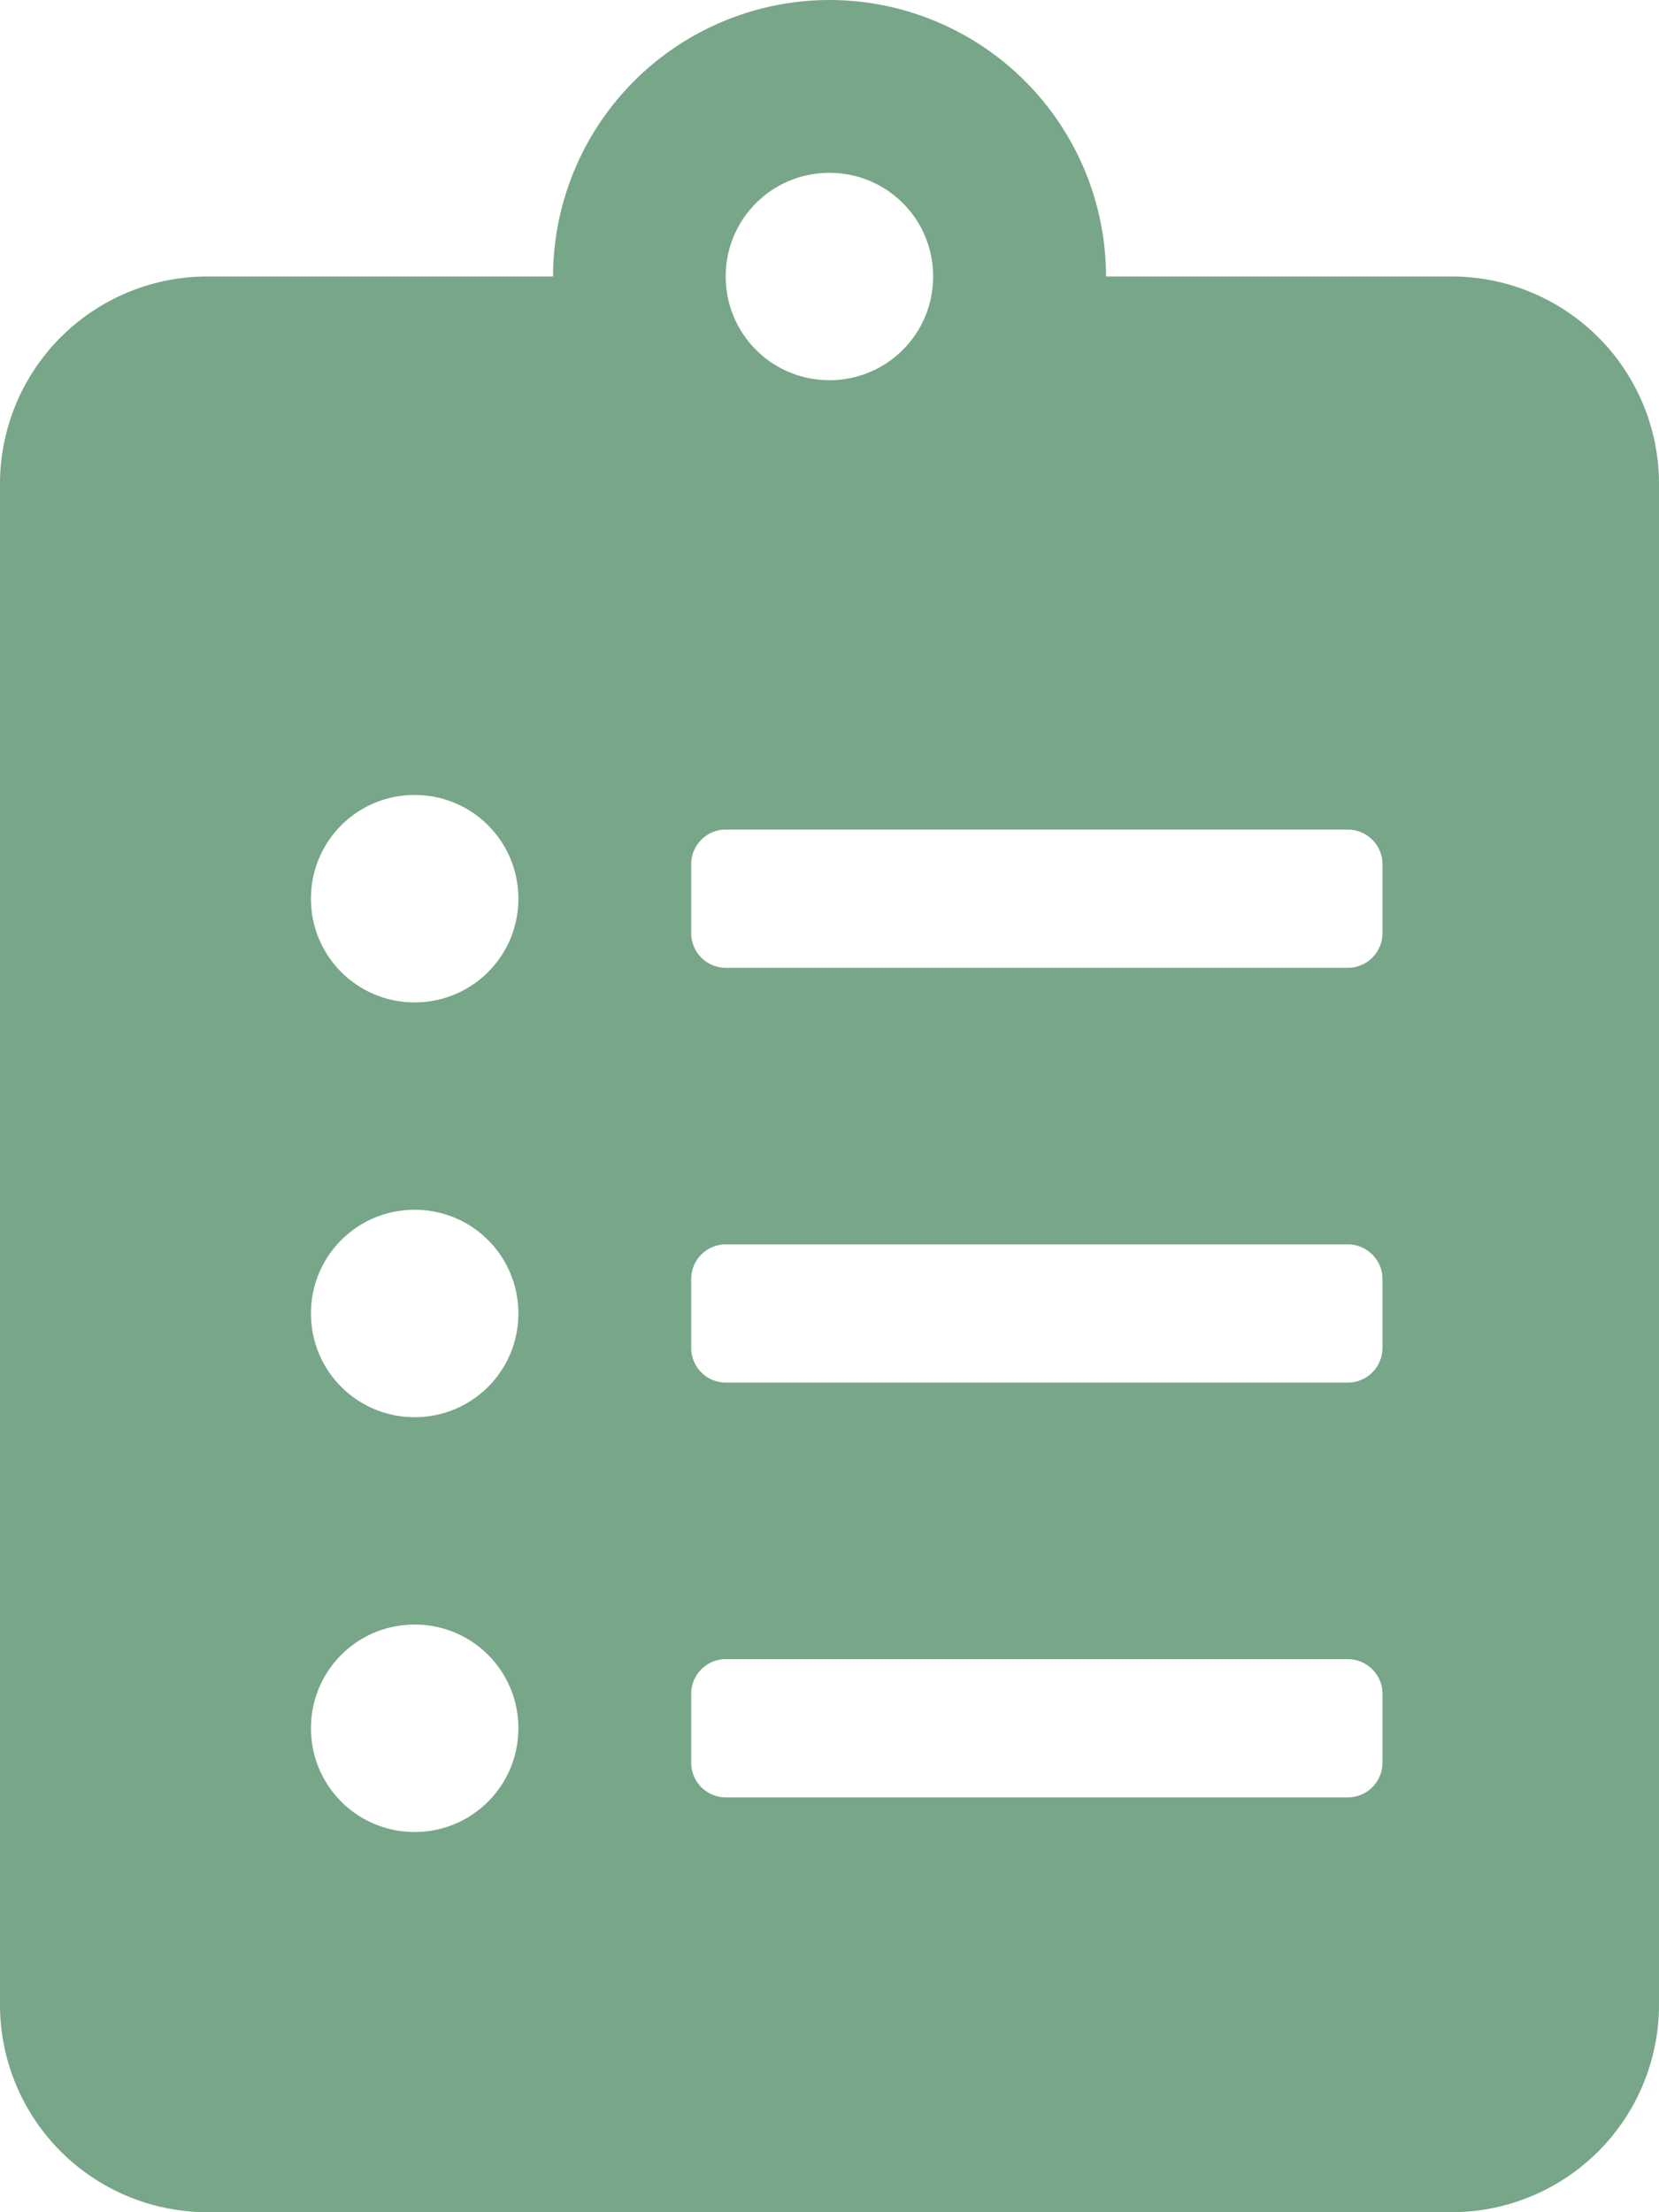 <svg xmlns="http://www.w3.org/2000/svg" width="19.948" height="26.597" viewBox="73.354 375.919 19.948 26.597"><path d="M90.809 379.243h-4.156a3.328 3.328 0 0 0-3.325-3.324 3.328 3.328 0 0 0-3.324 3.324h-4.156a2.494 2.494 0 0 0-2.494 2.494v18.286a2.494 2.494 0 0 0 2.494 2.493h14.96a2.494 2.494 0 0 0 2.494-2.493v-18.286a2.494 2.494 0 0 0-2.493-2.494ZM78.34 397.945c-.69 0-1.247-.556-1.247-1.247 0-.691.556-1.247 1.247-1.247.691 0 1.247.556 1.247 1.247 0 .69-.556 1.247-1.247 1.247Zm0-4.987c-.69 0-1.247-.556-1.247-1.247 0-.691.556-1.247 1.247-1.247.691 0 1.247.556 1.247 1.247 0 .69-.556 1.247-1.247 1.247Zm0-4.987c-.69 0-1.247-.556-1.247-1.247 0-.691.556-1.247 1.247-1.247.691 0 1.247.556 1.247 1.247 0 .69-.556 1.247-1.247 1.247Zm4.987-9.974c.691 0 1.247.555 1.247 1.246s-.556 1.247-1.247 1.247c-.69 0-1.247-.556-1.247-1.247 0-.69.556-1.246 1.247-1.246Zm6.65 19.116a.417.417 0 0 1-.416.416h-7.48a.417.417 0 0 1-.416-.416v-.83c0-.23.187-.416.415-.416h7.48c.23 0 .417.187.417.415v.831Zm0-4.987a.417.417 0 0 1-.416.416h-7.48a.417.417 0 0 1-.416-.416v-.83c0-.23.187-.416.415-.416h7.48c.23 0 .417.187.417.415v.831Zm0-4.987a.417.417 0 0 1-.416.416h-7.48a.417.417 0 0 1-.416-.416v-.83c0-.23.187-.416.415-.416h7.48c.23 0 .417.187.417.415v.831Z" fill="#78a688" fill-rule="evenodd" data-name="Icon awesome-clipboard-list"/></svg>